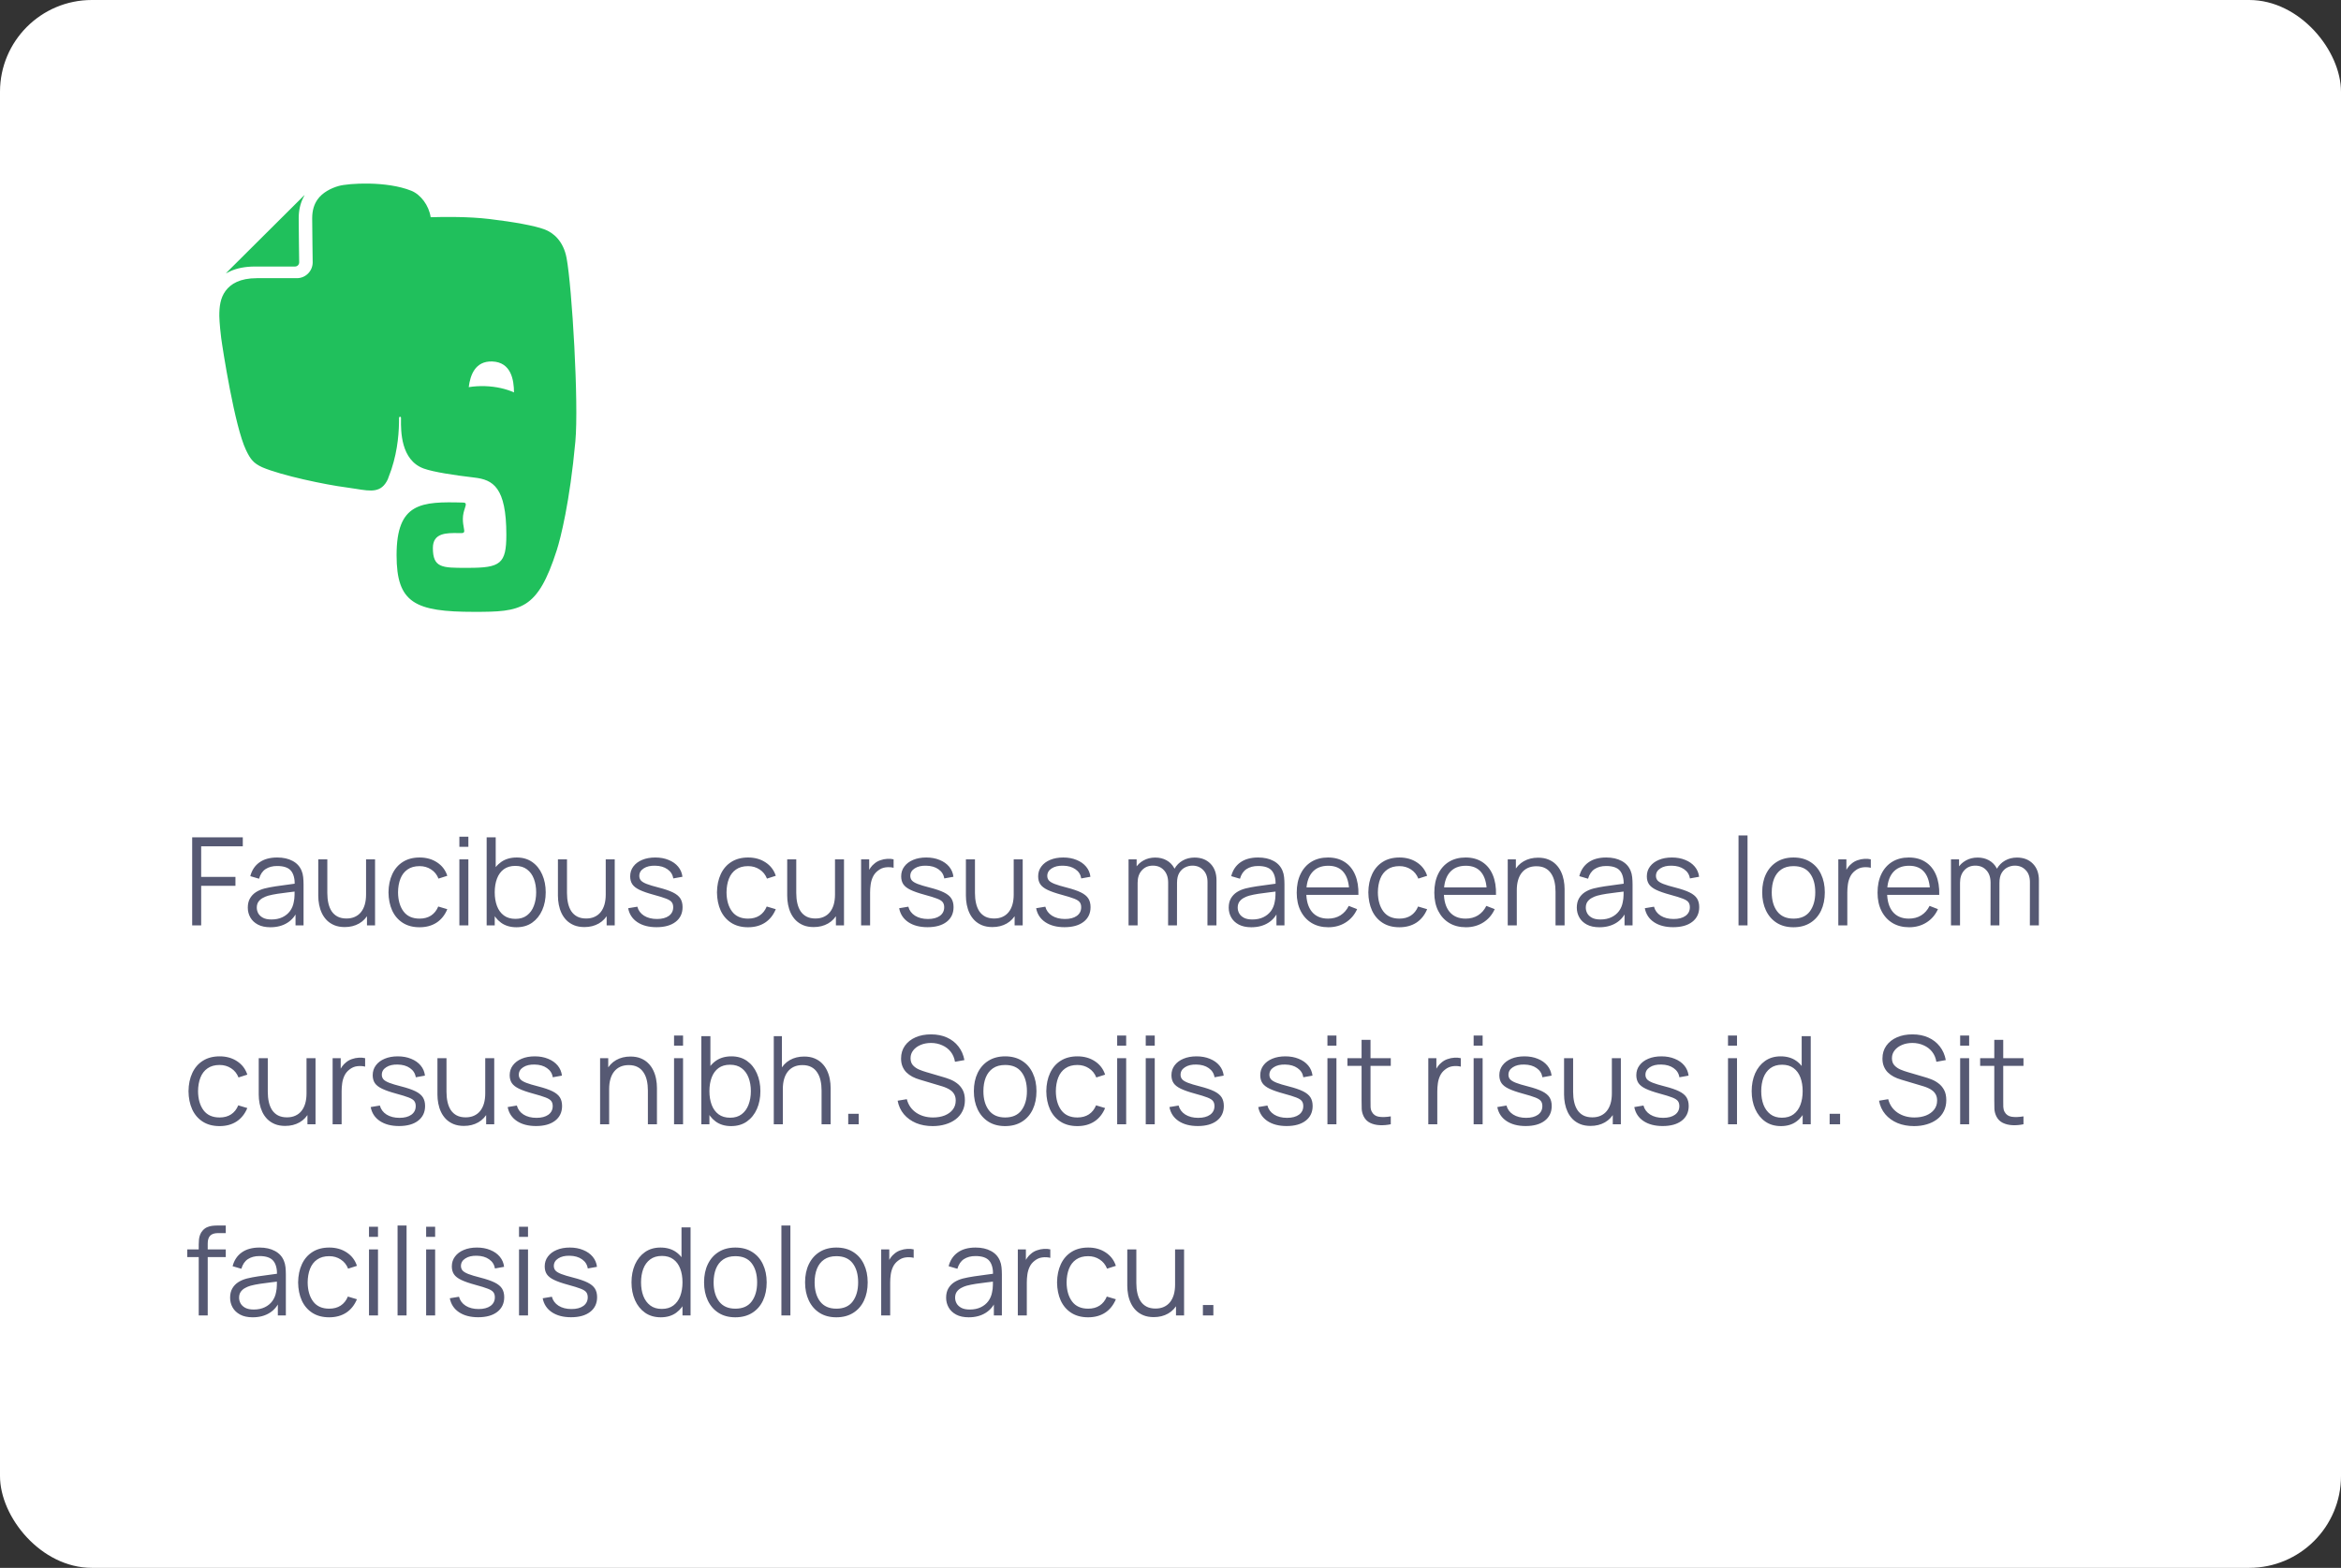 <svg width="306" height="205" viewBox="0 0 306 205" fill="none" xmlns="http://www.w3.org/2000/svg">
<rect x="0" y="0" width="306" height="205" fill="#333333" stroke="none"/>
<rect width="306" height="205" rx="12" fill="white"/>
<path fill-rule="evenodd" clip-rule="evenodd" d="M74.061 33.744C73.645 31.509 72.322 30.408 71.126 29.975C69.835 29.506 67.217 29.021 63.928 28.632C61.282 28.319 58.172 28.344 56.294 28.402C56.068 26.852 54.985 25.436 53.773 24.945C50.544 23.64 45.554 23.956 44.274 24.316C43.256 24.602 42.129 25.187 41.502 26.089C41.081 26.692 40.809 27.463 40.807 28.542C40.807 29.152 40.824 30.59 40.84 31.867C40.852 32.934 40.866 33.907 40.87 34.208L40.87 34.208L40.872 34.303C40.871 35.444 39.95 36.372 38.809 36.373H33.573C32.456 36.373 31.603 36.562 30.951 36.859C30.299 37.157 29.836 37.558 29.485 38.033C28.785 38.975 28.664 40.138 28.667 41.325C28.667 41.325 28.677 42.295 28.91 44.172C29.104 45.625 30.672 55.772 32.163 58.858C32.741 60.058 33.126 60.559 34.261 61.088C36.79 62.175 42.567 63.384 45.275 63.731C45.723 63.788 46.143 63.856 46.537 63.92L46.537 63.92C48.521 64.241 49.842 64.455 50.685 62.68C50.688 62.674 50.888 62.15 51.161 61.381C52.039 58.711 52.161 56.342 52.161 54.627C52.161 54.453 52.416 54.445 52.416 54.627C52.416 54.695 52.415 54.772 52.415 54.857V54.857C52.401 56.305 52.365 60.185 55.409 61.27C56.681 61.723 59.32 62.127 62.002 62.443C64.427 62.723 66.187 63.681 66.187 69.926C66.187 73.726 65.392 74.247 61.236 74.247L60.927 74.248C57.788 74.25 56.583 74.251 56.583 71.648C56.583 69.661 58.373 69.682 59.892 69.7C60.034 69.702 60.173 69.704 60.308 69.704C60.754 69.704 60.715 69.494 60.626 69.005C60.573 68.717 60.502 68.332 60.502 67.835C60.502 67.27 60.651 66.806 60.763 66.458C60.916 65.984 60.999 65.723 60.547 65.712C55.064 65.561 51.838 65.706 51.838 72.59C51.838 78.84 54.22 80.001 62.002 80.001C68.103 80.001 70.254 79.8 72.773 71.952C73.272 70.403 74.478 65.675 75.207 57.736C75.668 52.717 74.772 37.568 74.061 33.744ZM63.425 50.49C62.672 50.464 61.947 50.511 61.271 50.621C61.461 49.078 62.095 47.185 64.342 47.264C66.829 47.35 67.178 49.71 67.187 51.309C66.138 50.839 64.84 50.54 63.425 50.49ZM33.331 34.849H33.327C32.042 34.849 30.968 35.069 30.082 35.47C30.042 35.487 29.759 35.628 29.549 35.732L29.543 35.735C29.549 35.713 29.561 35.692 29.581 35.675L39.753 25.549C39.773 25.529 39.793 25.519 39.813 25.516L39.634 25.853C39.259 26.605 39.044 27.502 39.044 28.531V28.546C39.044 29.751 39.103 33.967 39.107 34.285L39.108 34.304C39.107 34.603 38.866 34.849 38.566 34.849H33.331Z" fill="#20C05C"/>
<path d="M25.12 121V109.48H31.736V110.656H26.296V114.656H30.776V115.824H26.296V121H25.12ZM35.342 121.24C34.691 121.24 34.145 121.123 33.702 120.888C33.265 120.653 32.937 120.341 32.718 119.952C32.499 119.563 32.39 119.139 32.39 118.68C32.39 118.211 32.483 117.811 32.67 117.48C32.862 117.144 33.121 116.869 33.446 116.656C33.777 116.443 34.158 116.28 34.59 116.168C35.027 116.061 35.51 115.968 36.038 115.888C36.571 115.803 37.091 115.731 37.598 115.672C38.11 115.608 38.558 115.547 38.942 115.488L38.526 115.744C38.542 114.891 38.377 114.259 38.03 113.848C37.683 113.437 37.081 113.232 36.222 113.232C35.63 113.232 35.129 113.365 34.718 113.632C34.313 113.899 34.027 114.32 33.862 114.896L32.718 114.56C32.915 113.787 33.313 113.187 33.91 112.76C34.507 112.333 35.283 112.12 36.238 112.12C37.027 112.12 37.697 112.269 38.246 112.568C38.801 112.861 39.193 113.288 39.422 113.848C39.529 114.099 39.598 114.379 39.63 114.688C39.662 114.997 39.678 115.312 39.678 115.632V121H38.63V118.832L38.934 118.96C38.641 119.701 38.185 120.267 37.566 120.656C36.947 121.045 36.206 121.24 35.342 121.24ZM35.478 120.224C36.027 120.224 36.507 120.125 36.918 119.928C37.329 119.731 37.659 119.461 37.91 119.12C38.161 118.773 38.323 118.384 38.398 117.952C38.462 117.675 38.497 117.371 38.502 117.04C38.507 116.704 38.51 116.453 38.51 116.288L38.958 116.52C38.558 116.573 38.123 116.627 37.654 116.68C37.19 116.733 36.731 116.795 36.278 116.864C35.83 116.933 35.425 117.016 35.062 117.112C34.817 117.181 34.579 117.28 34.35 117.408C34.121 117.531 33.931 117.696 33.782 117.904C33.638 118.112 33.566 118.371 33.566 118.68C33.566 118.931 33.627 119.173 33.75 119.408C33.878 119.643 34.081 119.837 34.358 119.992C34.641 120.147 35.014 120.224 35.478 120.224ZM45.065 121.216C44.547 121.216 44.094 121.136 43.705 120.976C43.321 120.816 42.993 120.6 42.721 120.328C42.454 120.056 42.238 119.747 42.073 119.4C41.907 119.048 41.787 118.677 41.713 118.288C41.638 117.893 41.601 117.501 41.601 117.112V112.36H42.785V116.768C42.785 117.243 42.83 117.683 42.921 118.088C43.011 118.493 43.155 118.848 43.353 119.152C43.555 119.451 43.814 119.683 44.129 119.848C44.449 120.013 44.835 120.096 45.289 120.096C45.705 120.096 46.07 120.024 46.385 119.88C46.705 119.736 46.971 119.531 47.185 119.264C47.403 118.992 47.569 118.664 47.681 118.28C47.793 117.891 47.849 117.453 47.849 116.968L48.681 117.152C48.681 118.037 48.526 118.781 48.217 119.384C47.907 119.987 47.481 120.443 46.937 120.752C46.393 121.061 45.769 121.216 45.065 121.216ZM47.969 121V118.872H47.849V112.36H49.025V121H47.969ZM54.845 121.24C53.975 121.24 53.239 121.045 52.637 120.656C52.034 120.267 51.575 119.731 51.261 119.048C50.951 118.36 50.791 117.571 50.781 116.68C50.791 115.773 50.957 114.979 51.277 114.296C51.597 113.608 52.058 113.075 52.661 112.696C53.263 112.312 53.994 112.12 54.853 112.12C55.727 112.12 56.487 112.333 57.133 112.76C57.783 113.187 58.229 113.771 58.469 114.512L57.317 114.88C57.114 114.363 56.791 113.963 56.349 113.68C55.911 113.392 55.41 113.248 54.845 113.248C54.21 113.248 53.685 113.395 53.269 113.688C52.853 113.976 52.543 114.379 52.341 114.896C52.138 115.413 52.034 116.008 52.029 116.68C52.039 117.715 52.279 118.547 52.749 119.176C53.218 119.8 53.917 120.112 54.845 120.112C55.431 120.112 55.93 119.979 56.341 119.712C56.757 119.44 57.071 119.045 57.285 118.528L58.469 118.88C58.149 119.648 57.679 120.235 57.061 120.64C56.442 121.04 55.703 121.24 54.845 121.24ZM60.046 110.72V109.4H61.222V110.72H60.046ZM60.046 121V112.36H61.222V121H60.046ZM67.5 121.24C66.705 121.24 66.033 121.04 65.484 120.64C64.935 120.235 64.519 119.688 64.236 119C63.953 118.307 63.812 117.531 63.812 116.672C63.812 115.797 63.953 115.019 64.236 114.336C64.524 113.648 64.945 113.107 65.5 112.712C66.055 112.317 66.737 112.12 67.548 112.12C68.337 112.12 69.015 112.32 69.58 112.72C70.145 113.12 70.577 113.664 70.876 114.352C71.18 115.04 71.332 115.813 71.332 116.672C71.332 117.536 71.18 118.312 70.876 119C70.572 119.688 70.135 120.235 69.564 120.64C68.993 121.04 68.305 121.24 67.5 121.24ZM63.612 121V109.48H64.796V114.496H64.668V121H63.612ZM67.38 120.144C67.983 120.144 68.484 119.992 68.884 119.688C69.284 119.384 69.583 118.971 69.78 118.448C69.983 117.92 70.084 117.328 70.084 116.672C70.084 116.021 69.985 115.435 69.788 114.912C69.591 114.389 69.289 113.976 68.884 113.672C68.484 113.368 67.975 113.216 67.356 113.216C66.753 113.216 66.252 113.363 65.852 113.656C65.457 113.949 65.161 114.357 64.964 114.88C64.767 115.397 64.668 115.995 64.668 116.672C64.668 117.339 64.767 117.936 64.964 118.464C65.161 118.987 65.46 119.397 65.86 119.696C66.26 119.995 66.767 120.144 67.38 120.144ZM76.393 121.216C75.875 121.216 75.422 121.136 75.033 120.976C74.649 120.816 74.321 120.6 74.049 120.328C73.782 120.056 73.566 119.747 73.401 119.4C73.235 119.048 73.115 118.677 73.041 118.288C72.966 117.893 72.929 117.501 72.929 117.112V112.36H74.113V116.768C74.113 117.243 74.158 117.683 74.249 118.088C74.339 118.493 74.483 118.848 74.681 119.152C74.883 119.451 75.142 119.683 75.457 119.848C75.777 120.013 76.163 120.096 76.617 120.096C77.033 120.096 77.398 120.024 77.713 119.88C78.033 119.736 78.299 119.531 78.513 119.264C78.731 118.992 78.897 118.664 79.009 118.28C79.121 117.891 79.177 117.453 79.177 116.968L80.009 117.152C80.009 118.037 79.854 118.781 79.545 119.384C79.235 119.987 78.809 120.443 78.265 120.752C77.721 121.061 77.097 121.216 76.393 121.216ZM79.297 121V118.872H79.177V112.36H80.353V121H79.297ZM85.813 121.232C84.799 121.232 83.965 121.013 83.309 120.576C82.658 120.139 82.258 119.531 82.109 118.752L83.309 118.552C83.437 119.043 83.727 119.435 84.181 119.728C84.639 120.016 85.205 120.16 85.877 120.16C86.533 120.16 87.05 120.024 87.429 119.752C87.807 119.475 87.997 119.099 87.997 118.624C87.997 118.357 87.935 118.141 87.813 117.976C87.695 117.805 87.453 117.648 87.085 117.504C86.717 117.36 86.167 117.189 85.437 116.992C84.653 116.779 84.039 116.565 83.597 116.352C83.154 116.139 82.839 115.893 82.653 115.616C82.466 115.333 82.373 114.989 82.373 114.584C82.373 114.093 82.511 113.664 82.789 113.296C83.066 112.923 83.45 112.635 83.941 112.432C84.431 112.224 85.002 112.12 85.653 112.12C86.303 112.12 86.885 112.227 87.397 112.44C87.914 112.648 88.33 112.941 88.645 113.32C88.959 113.699 89.146 114.139 89.205 114.64L88.005 114.856C87.925 114.349 87.671 113.949 87.245 113.656C86.823 113.357 86.287 113.203 85.637 113.192C85.023 113.176 84.525 113.293 84.141 113.544C83.757 113.789 83.565 114.117 83.565 114.528C83.565 114.757 83.634 114.955 83.773 115.12C83.911 115.28 84.162 115.432 84.525 115.576C84.893 115.72 85.415 115.877 86.093 116.048C86.887 116.251 87.511 116.464 87.965 116.688C88.418 116.912 88.741 117.176 88.933 117.48C89.125 117.784 89.221 118.16 89.221 118.608C89.221 119.424 88.917 120.067 88.309 120.536C87.706 121 86.874 121.232 85.813 121.232ZM97.782 121.24C96.913 121.24 96.177 121.045 95.574 120.656C94.972 120.267 94.513 119.731 94.198 119.048C93.889 118.36 93.729 117.571 93.718 116.68C93.729 115.773 93.894 114.979 94.214 114.296C94.534 113.608 94.996 113.075 95.598 112.696C96.201 112.312 96.931 112.12 97.79 112.12C98.665 112.12 99.425 112.333 100.07 112.76C100.721 113.187 101.166 113.771 101.406 114.512L100.254 114.88C100.051 114.363 99.729 113.963 99.286 113.68C98.849 113.392 98.347 113.248 97.782 113.248C97.147 113.248 96.622 113.395 96.206 113.688C95.79 113.976 95.481 114.379 95.278 114.896C95.076 115.413 94.972 116.008 94.966 116.68C94.977 117.715 95.217 118.547 95.686 119.176C96.156 119.8 96.854 120.112 97.782 120.112C98.369 120.112 98.868 119.979 99.278 119.712C99.694 119.44 100.009 119.045 100.222 118.528L101.406 118.88C101.086 119.648 100.617 120.235 99.998 120.64C99.379 121.04 98.641 121.24 97.782 121.24ZM106.362 121.216C105.844 121.216 105.391 121.136 105.002 120.976C104.618 120.816 104.29 120.6 104.018 120.328C103.751 120.056 103.535 119.747 103.37 119.4C103.204 119.048 103.084 118.677 103.01 118.288C102.935 117.893 102.898 117.501 102.898 117.112V112.36H104.082V116.768C104.082 117.243 104.127 117.683 104.218 118.088C104.308 118.493 104.452 118.848 104.65 119.152C104.852 119.451 105.111 119.683 105.426 119.848C105.746 120.013 106.132 120.096 106.586 120.096C107.002 120.096 107.367 120.024 107.682 119.88C108.002 119.736 108.268 119.531 108.482 119.264C108.7 118.992 108.866 118.664 108.978 118.28C109.09 117.891 109.146 117.453 109.146 116.968L109.977 117.152C109.977 118.037 109.823 118.781 109.514 119.384C109.204 119.987 108.778 120.443 108.234 120.752C107.69 121.061 107.066 121.216 106.362 121.216ZM109.266 121V118.872H109.146V112.36H110.322V121H109.266ZM112.558 121V112.36H113.614V114.44L113.406 114.168C113.502 113.912 113.627 113.677 113.782 113.464C113.936 113.245 114.104 113.067 114.286 112.928C114.51 112.731 114.771 112.581 115.07 112.48C115.368 112.373 115.67 112.312 115.974 112.296C116.278 112.275 116.555 112.296 116.806 112.36V113.464C116.491 113.384 116.147 113.365 115.774 113.408C115.4 113.451 115.056 113.6 114.742 113.856C114.454 114.08 114.238 114.349 114.094 114.664C113.95 114.973 113.854 115.304 113.806 115.656C113.758 116.003 113.734 116.347 113.734 116.688V121H112.558ZM121.235 121.232C120.221 121.232 119.387 121.013 118.731 120.576C118.08 120.139 117.68 119.531 117.531 118.752L118.731 118.552C118.859 119.043 119.149 119.435 119.603 119.728C120.061 120.016 120.627 120.16 121.299 120.16C121.955 120.16 122.472 120.024 122.851 119.752C123.229 119.475 123.419 119.099 123.419 118.624C123.419 118.357 123.357 118.141 123.235 117.976C123.117 117.805 122.875 117.648 122.507 117.504C122.139 117.36 121.589 117.189 120.859 116.992C120.075 116.779 119.461 116.565 119.019 116.352C118.576 116.139 118.261 115.893 118.075 115.616C117.888 115.333 117.795 114.989 117.795 114.584C117.795 114.093 117.933 113.664 118.211 113.296C118.488 112.923 118.872 112.635 119.363 112.432C119.853 112.224 120.424 112.12 121.075 112.12C121.725 112.12 122.307 112.227 122.819 112.44C123.336 112.648 123.752 112.941 124.067 113.32C124.381 113.699 124.568 114.139 124.627 114.64L123.427 114.856C123.347 114.349 123.093 113.949 122.667 113.656C122.245 113.357 121.709 113.203 121.059 113.192C120.445 113.176 119.947 113.293 119.563 113.544C119.179 113.789 118.987 114.117 118.987 114.528C118.987 114.757 119.056 114.955 119.195 115.12C119.333 115.28 119.584 115.432 119.947 115.576C120.315 115.72 120.837 115.877 121.515 116.048C122.309 116.251 122.933 116.464 123.387 116.688C123.84 116.912 124.163 117.176 124.355 117.48C124.547 117.784 124.643 118.16 124.643 118.608C124.643 119.424 124.339 120.067 123.731 120.536C123.128 121 122.296 121.232 121.235 121.232ZM129.721 121.216C129.204 121.216 128.75 121.136 128.361 120.976C127.977 120.816 127.649 120.6 127.377 120.328C127.11 120.056 126.894 119.747 126.729 119.4C126.564 119.048 126.444 118.677 126.369 118.288C126.294 117.893 126.257 117.501 126.257 117.112V112.36H127.441V116.768C127.441 117.243 127.486 117.683 127.577 118.088C127.668 118.493 127.812 118.848 128.009 119.152C128.212 119.451 128.47 119.683 128.785 119.848C129.105 120.013 129.492 120.096 129.945 120.096C130.361 120.096 130.726 120.024 131.041 119.88C131.361 119.736 131.628 119.531 131.841 119.264C132.06 118.992 132.225 118.664 132.337 118.28C132.449 117.891 132.505 117.453 132.505 116.968L133.337 117.152C133.337 118.037 133.182 118.781 132.873 119.384C132.564 119.987 132.137 120.443 131.593 120.752C131.049 121.061 130.425 121.216 129.721 121.216ZM132.625 121V118.872H132.505V112.36H133.681V121H132.625ZM139.141 121.232C138.128 121.232 137.293 121.013 136.637 120.576C135.986 120.139 135.586 119.531 135.437 118.752L136.637 118.552C136.765 119.043 137.056 119.435 137.509 119.728C137.968 120.016 138.533 120.16 139.205 120.16C139.861 120.16 140.378 120.024 140.757 119.752C141.136 119.475 141.325 119.099 141.325 118.624C141.325 118.357 141.264 118.141 141.141 117.976C141.024 117.805 140.781 117.648 140.413 117.504C140.045 117.36 139.496 117.189 138.765 116.992C137.981 116.779 137.368 116.565 136.925 116.352C136.482 116.139 136.168 115.893 135.981 115.616C135.794 115.333 135.701 114.989 135.701 114.584C135.701 114.093 135.84 113.664 136.117 113.296C136.394 112.923 136.778 112.635 137.269 112.432C137.76 112.224 138.33 112.12 138.981 112.12C139.632 112.12 140.213 112.227 140.725 112.44C141.242 112.648 141.658 112.941 141.973 113.32C142.288 113.699 142.474 114.139 142.533 114.64L141.333 114.856C141.253 114.349 141 113.949 140.573 113.656C140.152 113.357 139.616 113.203 138.965 113.192C138.352 113.176 137.853 113.293 137.469 113.544C137.085 113.789 136.893 114.117 136.893 114.528C136.893 114.757 136.962 114.955 137.101 115.12C137.24 115.28 137.49 115.432 137.853 115.576C138.221 115.72 138.744 115.877 139.421 116.048C140.216 116.251 140.84 116.464 141.293 116.688C141.746 116.912 142.069 117.176 142.261 117.48C142.453 117.784 142.549 118.16 142.549 118.608C142.549 119.424 142.245 120.067 141.637 120.536C141.034 121 140.202 121.232 139.141 121.232ZM157.83 121L157.838 115.328C157.838 114.661 157.652 114.139 157.278 113.76C156.91 113.376 156.441 113.184 155.87 113.184C155.545 113.184 155.228 113.259 154.918 113.408C154.609 113.557 154.353 113.797 154.15 114.128C153.953 114.459 153.854 114.891 153.854 115.424L153.158 115.224C153.142 114.605 153.262 114.064 153.518 113.6C153.78 113.136 154.137 112.776 154.59 112.52C155.049 112.259 155.566 112.128 156.142 112.128C157.012 112.128 157.708 112.397 158.23 112.936C158.753 113.469 159.014 114.192 159.014 115.104L159.006 121H157.83ZM147.518 121V112.36H148.574V114.488H148.702V121H147.518ZM152.686 121L152.694 115.408C152.694 114.72 152.51 114.179 152.142 113.784C151.78 113.384 151.3 113.184 150.702 113.184C150.105 113.184 149.622 113.389 149.254 113.8C148.886 114.205 148.702 114.747 148.702 115.424L147.998 115.04C147.998 114.485 148.129 113.989 148.39 113.552C148.652 113.109 149.009 112.763 149.462 112.512C149.916 112.256 150.43 112.128 151.006 112.128C151.556 112.128 152.044 112.245 152.47 112.48C152.902 112.715 153.241 113.056 153.486 113.504C153.732 113.952 153.854 114.496 153.854 115.136L153.846 121H152.686ZM163.561 121.24C162.91 121.24 162.363 121.123 161.921 120.888C161.483 120.653 161.155 120.341 160.937 119.952C160.718 119.563 160.609 119.139 160.609 118.68C160.609 118.211 160.702 117.811 160.889 117.48C161.081 117.144 161.339 116.869 161.665 116.656C161.995 116.443 162.377 116.28 162.809 116.168C163.246 116.061 163.729 115.968 164.257 115.888C164.79 115.803 165.31 115.731 165.817 115.672C166.329 115.608 166.777 115.547 167.161 115.488L166.745 115.744C166.761 114.891 166.595 114.259 166.249 113.848C165.902 113.437 165.299 113.232 164.441 113.232C163.849 113.232 163.347 113.365 162.937 113.632C162.531 113.899 162.246 114.32 162.081 114.896L160.937 114.56C161.134 113.787 161.531 113.187 162.129 112.76C162.726 112.333 163.502 112.12 164.457 112.12C165.246 112.12 165.915 112.269 166.465 112.568C167.019 112.861 167.411 113.288 167.641 113.848C167.747 114.099 167.817 114.379 167.849 114.688C167.881 114.997 167.897 115.312 167.897 115.632V121H166.849V118.832L167.153 118.96C166.859 119.701 166.403 120.267 165.785 120.656C165.166 121.045 164.425 121.24 163.561 121.24ZM163.697 120.224C164.246 120.224 164.726 120.125 165.137 119.928C165.547 119.731 165.878 119.461 166.129 119.12C166.379 118.773 166.542 118.384 166.617 117.952C166.681 117.675 166.715 117.371 166.721 117.04C166.726 116.704 166.729 116.453 166.729 116.288L167.177 116.52C166.777 116.573 166.342 116.627 165.873 116.68C165.409 116.733 164.95 116.795 164.497 116.864C164.049 116.933 163.643 117.016 163.281 117.112C163.035 117.181 162.798 117.28 162.569 117.408C162.339 117.531 162.15 117.696 162.001 117.904C161.857 118.112 161.785 118.371 161.785 118.68C161.785 118.931 161.846 119.173 161.969 119.408C162.097 119.643 162.299 119.837 162.577 119.992C162.859 120.147 163.233 120.224 163.697 120.224ZM173.635 121.24C172.793 121.24 172.062 121.053 171.443 120.68C170.83 120.307 170.353 119.781 170.011 119.104C169.67 118.427 169.499 117.632 169.499 116.72C169.499 115.776 169.667 114.96 170.003 114.272C170.339 113.584 170.811 113.053 171.419 112.68C172.033 112.307 172.755 112.12 173.587 112.12C174.441 112.12 175.169 112.317 175.771 112.712C176.374 113.101 176.83 113.661 177.139 114.392C177.449 115.123 177.59 115.995 177.563 117.008H176.363V116.592C176.342 115.472 176.099 114.627 175.635 114.056C175.177 113.485 174.505 113.2 173.619 113.2C172.691 113.2 171.979 113.501 171.483 114.104C170.993 114.707 170.747 115.565 170.747 116.68C170.747 117.768 170.993 118.613 171.483 119.216C171.979 119.813 172.681 120.112 173.587 120.112C174.206 120.112 174.745 119.971 175.203 119.688C175.667 119.4 176.033 118.987 176.299 118.448L177.395 118.872C177.054 119.624 176.55 120.208 175.883 120.624C175.222 121.035 174.473 121.24 173.635 121.24ZM170.331 117.008V116.024H176.931V117.008H170.331ZM182.923 121.24C182.053 121.24 181.317 121.045 180.715 120.656C180.112 120.267 179.653 119.731 179.339 119.048C179.029 118.36 178.869 117.571 178.859 116.68C178.869 115.773 179.035 114.979 179.355 114.296C179.675 113.608 180.136 113.075 180.739 112.696C181.341 112.312 182.072 112.12 182.931 112.12C183.805 112.12 184.565 112.333 185.211 112.76C185.861 113.187 186.307 113.771 186.547 114.512L185.395 114.88C185.192 114.363 184.869 113.963 184.427 113.68C183.989 113.392 183.488 113.248 182.923 113.248C182.288 113.248 181.763 113.395 181.347 113.688C180.931 113.976 180.621 114.379 180.419 114.896C180.216 115.413 180.112 116.008 180.107 116.68C180.117 117.715 180.357 118.547 180.827 119.176C181.296 119.8 181.995 120.112 182.923 120.112C183.509 120.112 184.008 119.979 184.419 119.712C184.835 119.44 185.149 119.045 185.363 118.528L186.547 118.88C186.227 119.648 185.757 120.235 185.139 120.64C184.52 121.04 183.781 121.24 182.923 121.24ZM191.62 121.24C190.777 121.24 190.046 121.053 189.428 120.68C188.814 120.307 188.337 119.781 187.996 119.104C187.654 118.427 187.484 117.632 187.484 116.72C187.484 115.776 187.652 114.96 187.988 114.272C188.324 113.584 188.796 113.053 189.404 112.68C190.017 112.307 190.74 112.12 191.572 112.12C192.425 112.12 193.153 112.317 193.756 112.712C194.358 113.101 194.814 113.661 195.124 114.392C195.433 115.123 195.574 115.995 195.548 117.008H194.348V116.592C194.326 115.472 194.084 114.627 193.62 114.056C193.161 113.485 192.489 113.2 191.604 113.2C190.676 113.2 189.964 113.501 189.468 114.104C188.977 114.707 188.732 115.565 188.732 116.68C188.732 117.768 188.977 118.613 189.468 119.216C189.964 119.813 190.665 120.112 191.572 120.112C192.19 120.112 192.729 119.971 193.188 119.688C193.652 119.4 194.017 118.987 194.284 118.448L195.38 118.872C195.038 119.624 194.534 120.208 193.868 120.624C193.206 121.035 192.457 121.24 191.62 121.24ZM188.316 117.008V116.024H194.916V117.008H188.316ZM203.329 121V116.592C203.329 116.112 203.283 115.672 203.193 115.272C203.102 114.867 202.955 114.515 202.753 114.216C202.555 113.912 202.297 113.677 201.977 113.512C201.662 113.347 201.278 113.264 200.825 113.264C200.409 113.264 200.041 113.336 199.721 113.48C199.406 113.624 199.139 113.832 198.921 114.104C198.707 114.371 198.545 114.696 198.433 115.08C198.321 115.464 198.265 115.901 198.265 116.392L197.433 116.208C197.433 115.323 197.587 114.579 197.897 113.976C198.206 113.373 198.633 112.917 199.177 112.608C199.721 112.299 200.345 112.144 201.049 112.144C201.566 112.144 202.017 112.224 202.401 112.384C202.79 112.544 203.118 112.76 203.385 113.032C203.657 113.304 203.875 113.616 204.041 113.968C204.206 114.315 204.326 114.685 204.401 115.08C204.475 115.469 204.513 115.859 204.513 116.248V121H203.329ZM197.081 121V112.36H198.145V114.488H198.265V121H197.081ZM209.061 121.24C208.41 121.24 207.863 121.123 207.421 120.888C206.983 120.653 206.655 120.341 206.437 119.952C206.218 119.563 206.109 119.139 206.109 118.68C206.109 118.211 206.202 117.811 206.389 117.48C206.581 117.144 206.839 116.869 207.165 116.656C207.495 116.443 207.877 116.28 208.309 116.168C208.746 116.061 209.229 115.968 209.757 115.888C210.29 115.803 210.81 115.731 211.317 115.672C211.829 115.608 212.277 115.547 212.661 115.488L212.245 115.744C212.261 114.891 212.095 114.259 211.749 113.848C211.402 113.437 210.799 113.232 209.941 113.232C209.349 113.232 208.847 113.365 208.437 113.632C208.031 113.899 207.746 114.32 207.581 114.896L206.437 114.56C206.634 113.787 207.031 113.187 207.629 112.76C208.226 112.333 209.002 112.12 209.957 112.12C210.746 112.12 211.415 112.269 211.965 112.568C212.519 112.861 212.911 113.288 213.141 113.848C213.247 114.099 213.317 114.379 213.349 114.688C213.381 114.997 213.397 115.312 213.397 115.632V121H212.349V118.832L212.653 118.96C212.359 119.701 211.903 120.267 211.285 120.656C210.666 121.045 209.925 121.24 209.061 121.24ZM209.197 120.224C209.746 120.224 210.226 120.125 210.637 119.928C211.047 119.731 211.378 119.461 211.629 119.12C211.879 118.773 212.042 118.384 212.117 117.952C212.181 117.675 212.215 117.371 212.221 117.04C212.226 116.704 212.229 116.453 212.229 116.288L212.677 116.52C212.277 116.573 211.842 116.627 211.373 116.68C210.909 116.733 210.45 116.795 209.997 116.864C209.549 116.933 209.143 117.016 208.781 117.112C208.535 117.181 208.298 117.28 208.069 117.408C207.839 117.531 207.65 117.696 207.501 117.904C207.357 118.112 207.285 118.371 207.285 118.68C207.285 118.931 207.346 119.173 207.469 119.408C207.597 119.643 207.799 119.837 208.077 119.992C208.359 120.147 208.733 120.224 209.197 120.224ZM218.703 121.232C217.69 121.232 216.855 121.013 216.199 120.576C215.549 120.139 215.149 119.531 214.999 118.752L216.199 118.552C216.327 119.043 216.618 119.435 217.071 119.728C217.53 120.016 218.095 120.16 218.767 120.16C219.423 120.16 219.941 120.024 220.319 119.752C220.698 119.475 220.887 119.099 220.887 118.624C220.887 118.357 220.826 118.141 220.703 117.976C220.586 117.805 220.343 117.648 219.975 117.504C219.607 117.36 219.058 117.189 218.327 116.992C217.543 116.779 216.93 116.565 216.487 116.352C216.045 116.139 215.73 115.893 215.543 115.616C215.357 115.333 215.263 114.989 215.263 114.584C215.263 114.093 215.402 113.664 215.679 113.296C215.957 112.923 216.341 112.635 216.831 112.432C217.322 112.224 217.893 112.12 218.543 112.12C219.194 112.12 219.775 112.227 220.287 112.44C220.805 112.648 221.221 112.941 221.535 113.32C221.85 113.699 222.037 114.139 222.095 114.64L220.895 114.856C220.815 114.349 220.562 113.949 220.135 113.656C219.714 113.357 219.178 113.203 218.527 113.192C217.914 113.176 217.415 113.293 217.031 113.544C216.647 113.789 216.455 114.117 216.455 114.528C216.455 114.757 216.525 114.955 216.663 115.12C216.802 115.28 217.053 115.432 217.415 115.576C217.783 115.72 218.306 115.877 218.983 116.048C219.778 116.251 220.402 116.464 220.855 116.688C221.309 116.912 221.631 117.176 221.823 117.48C222.015 117.784 222.111 118.16 222.111 118.608C222.111 119.424 221.807 120.067 221.199 120.536C220.597 121 219.765 121.232 218.703 121.232ZM227.249 121V109.24H228.425V121H227.249ZM234.431 121.24C233.572 121.24 232.839 121.045 232.231 120.656C231.623 120.267 231.156 119.728 230.831 119.04C230.506 118.352 230.343 117.563 230.343 116.672C230.343 115.765 230.508 114.971 230.839 114.288C231.17 113.605 231.639 113.075 232.247 112.696C232.86 112.312 233.588 112.12 234.431 112.12C235.295 112.12 236.031 112.315 236.639 112.704C237.252 113.088 237.719 113.624 238.039 114.312C238.364 114.995 238.527 115.781 238.527 116.672C238.527 117.579 238.364 118.376 238.039 119.064C237.714 119.747 237.244 120.28 236.631 120.664C236.018 121.048 235.284 121.24 234.431 121.24ZM234.431 120.112C235.391 120.112 236.106 119.795 236.575 119.16C237.044 118.52 237.279 117.691 237.279 116.672C237.279 115.627 237.042 114.795 236.567 114.176C236.098 113.557 235.386 113.248 234.431 113.248C233.786 113.248 233.252 113.395 232.831 113.688C232.415 113.976 232.103 114.379 231.895 114.896C231.692 115.408 231.591 116 231.591 116.672C231.591 117.712 231.831 118.547 232.311 119.176C232.791 119.8 233.498 120.112 234.431 120.112ZM240.292 121V112.36H241.348V114.44L241.14 114.168C241.236 113.912 241.361 113.677 241.516 113.464C241.671 113.245 241.839 113.067 242.02 112.928C242.244 112.731 242.505 112.581 242.804 112.48C243.103 112.373 243.404 112.312 243.708 112.296C244.012 112.275 244.289 112.296 244.54 112.36V113.464C244.225 113.384 243.881 113.365 243.508 113.408C243.135 113.451 242.791 113.6 242.476 113.856C242.188 114.08 241.972 114.349 241.828 114.664C241.684 114.973 241.588 115.304 241.54 115.656C241.492 116.003 241.468 116.347 241.468 116.688V121H240.292ZM249.557 121.24C248.715 121.24 247.984 121.053 247.365 120.68C246.752 120.307 246.275 119.781 245.933 119.104C245.592 118.427 245.421 117.632 245.421 116.72C245.421 115.776 245.589 114.96 245.925 114.272C246.261 113.584 246.733 113.053 247.341 112.68C247.955 112.307 248.677 112.12 249.509 112.12C250.363 112.12 251.091 112.317 251.693 112.712C252.296 113.101 252.752 113.661 253.061 114.392C253.371 115.123 253.512 115.995 253.485 117.008H252.285V116.592C252.264 115.472 252.021 114.627 251.557 114.056C251.099 113.485 250.427 113.2 249.541 113.2C248.613 113.2 247.901 113.501 247.405 114.104C246.915 114.707 246.669 115.565 246.669 116.68C246.669 117.768 246.915 118.613 247.405 119.216C247.901 119.813 248.603 120.112 249.509 120.112C250.128 120.112 250.667 119.971 251.125 119.688C251.589 119.4 251.955 118.987 252.221 118.448L253.317 118.872C252.976 119.624 252.472 120.208 251.805 120.624C251.144 121.035 250.395 121.24 249.557 121.24ZM246.253 117.008V116.024H252.853V117.008H246.253ZM265.33 121L265.338 115.328C265.338 114.661 265.152 114.139 264.778 113.76C264.41 113.376 263.941 113.184 263.37 113.184C263.045 113.184 262.728 113.259 262.418 113.408C262.109 113.557 261.853 113.797 261.65 114.128C261.453 114.459 261.354 114.891 261.354 115.424L260.658 115.224C260.642 114.605 260.762 114.064 261.018 113.6C261.28 113.136 261.637 112.776 262.09 112.52C262.549 112.259 263.066 112.128 263.642 112.128C264.512 112.128 265.208 112.397 265.73 112.936C266.253 113.469 266.514 114.192 266.514 115.104L266.506 121H265.33ZM255.018 121V112.36H256.074V114.488H256.202V121H255.018ZM260.186 121L260.194 115.408C260.194 114.72 260.01 114.179 259.642 113.784C259.28 113.384 258.8 113.184 258.202 113.184C257.605 113.184 257.122 113.389 256.754 113.8C256.386 114.205 256.202 114.747 256.202 115.424L255.498 115.04C255.498 114.485 255.629 113.989 255.89 113.552C256.152 113.109 256.509 112.763 256.962 112.512C257.416 112.256 257.93 112.128 258.506 112.128C259.056 112.128 259.544 112.245 259.97 112.48C260.402 112.715 260.741 113.056 260.986 113.504C261.232 113.952 261.354 114.496 261.354 115.136L261.346 121H260.186ZM28.704 147.24C27.835 147.24 27.099 147.045 26.496 146.656C25.893 146.267 25.435 145.731 25.12 145.048C24.811 144.36 24.651 143.571 24.64 142.68C24.651 141.773 24.816 140.979 25.136 140.296C25.456 139.608 25.917 139.075 26.52 138.696C27.123 138.312 27.853 138.12 28.712 138.12C29.587 138.12 30.347 138.333 30.992 138.76C31.643 139.187 32.088 139.771 32.328 140.512L31.176 140.88C30.973 140.363 30.651 139.963 30.208 139.68C29.771 139.392 29.269 139.248 28.704 139.248C28.069 139.248 27.544 139.395 27.128 139.688C26.712 139.976 26.403 140.379 26.2 140.896C25.997 141.413 25.893 142.008 25.888 142.68C25.899 143.715 26.139 144.547 26.608 145.176C27.077 145.8 27.776 146.112 28.704 146.112C29.291 146.112 29.789 145.979 30.2 145.712C30.616 145.44 30.931 145.045 31.144 144.528L32.328 144.88C32.008 145.648 31.539 146.235 30.92 146.64C30.301 147.04 29.563 147.24 28.704 147.24ZM37.283 147.216C36.766 147.216 36.313 147.136 35.923 146.976C35.539 146.816 35.211 146.6 34.939 146.328C34.673 146.056 34.457 145.747 34.291 145.4C34.126 145.048 34.006 144.677 33.931 144.288C33.857 143.893 33.819 143.501 33.819 143.112V138.36H35.003V142.768C35.003 143.243 35.049 143.683 35.139 144.088C35.23 144.493 35.374 144.848 35.571 145.152C35.774 145.451 36.033 145.683 36.347 145.848C36.667 146.013 37.054 146.096 37.507 146.096C37.923 146.096 38.289 146.024 38.603 145.88C38.923 145.736 39.19 145.531 39.403 145.264C39.622 144.992 39.787 144.664 39.899 144.28C40.011 143.891 40.067 143.453 40.067 142.968L40.899 143.152C40.899 144.037 40.745 144.781 40.435 145.384C40.126 145.987 39.699 146.443 39.155 146.752C38.611 147.061 37.987 147.216 37.283 147.216ZM40.187 147V144.872H40.067V138.36H41.243V147H40.187ZM43.479 147V138.36H44.535V140.44L44.327 140.168C44.423 139.912 44.549 139.677 44.703 139.464C44.858 139.245 45.026 139.067 45.207 138.928C45.431 138.731 45.693 138.581 45.991 138.48C46.29 138.373 46.591 138.312 46.895 138.296C47.199 138.275 47.477 138.296 47.727 138.36V139.464C47.413 139.384 47.069 139.365 46.695 139.408C46.322 139.451 45.978 139.6 45.663 139.856C45.375 140.08 45.159 140.349 45.015 140.664C44.871 140.973 44.775 141.304 44.727 141.656C44.679 142.003 44.655 142.347 44.655 142.688V147H43.479ZM52.157 147.232C51.143 147.232 50.309 147.013 49.653 146.576C49.002 146.139 48.602 145.531 48.453 144.752L49.653 144.552C49.781 145.043 50.071 145.435 50.525 145.728C50.983 146.016 51.548 146.16 52.221 146.16C52.877 146.16 53.394 146.024 53.773 145.752C54.151 145.475 54.34 145.099 54.34 144.624C54.34 144.357 54.279 144.141 54.157 143.976C54.039 143.805 53.797 143.648 53.428 143.504C53.06 143.36 52.511 143.189 51.781 142.992C50.996 142.779 50.383 142.565 49.941 142.352C49.498 142.139 49.183 141.893 48.996 141.616C48.81 141.333 48.717 140.989 48.717 140.584C48.717 140.093 48.855 139.664 49.133 139.296C49.41 138.923 49.794 138.635 50.285 138.432C50.775 138.224 51.346 138.12 51.996 138.12C52.647 138.12 53.228 138.227 53.74 138.44C54.258 138.648 54.674 138.941 54.989 139.32C55.303 139.699 55.49 140.139 55.548 140.64L54.349 140.856C54.269 140.349 54.015 139.949 53.589 139.656C53.167 139.357 52.631 139.203 51.98 139.192C51.367 139.176 50.868 139.293 50.484 139.544C50.1 139.789 49.908 140.117 49.908 140.528C49.908 140.757 49.978 140.955 50.117 141.12C50.255 141.28 50.506 141.432 50.868 141.576C51.236 141.72 51.759 141.877 52.437 142.048C53.231 142.251 53.855 142.464 54.309 142.688C54.762 142.912 55.084 143.176 55.276 143.48C55.468 143.784 55.565 144.16 55.565 144.608C55.565 145.424 55.261 146.067 54.653 146.536C54.05 147 53.218 147.232 52.157 147.232ZM60.643 147.216C60.125 147.216 59.672 147.136 59.283 146.976C58.899 146.816 58.571 146.6 58.299 146.328C58.032 146.056 57.816 145.747 57.651 145.4C57.485 145.048 57.365 144.677 57.291 144.288C57.216 143.893 57.179 143.501 57.179 143.112V138.36H58.363V142.768C58.363 143.243 58.408 143.683 58.499 144.088C58.589 144.493 58.733 144.848 58.931 145.152C59.133 145.451 59.392 145.683 59.707 145.848C60.027 146.013 60.413 146.096 60.867 146.096C61.283 146.096 61.648 146.024 61.963 145.88C62.283 145.736 62.549 145.531 62.763 145.264C62.981 144.992 63.147 144.664 63.259 144.28C63.371 143.891 63.427 143.453 63.427 142.968L64.259 143.152C64.259 144.037 64.104 144.781 63.795 145.384C63.485 145.987 63.059 146.443 62.515 146.752C61.971 147.061 61.347 147.216 60.643 147.216ZM63.547 147V144.872H63.427V138.36H64.603V147H63.547ZM70.063 147.232C69.049 147.232 68.215 147.013 67.559 146.576C66.908 146.139 66.508 145.531 66.359 144.752L67.559 144.552C67.687 145.043 67.977 145.435 68.431 145.728C68.889 146.016 69.455 146.16 70.127 146.16C70.783 146.16 71.3 146.024 71.679 145.752C72.057 145.475 72.247 145.099 72.247 144.624C72.247 144.357 72.185 144.141 72.063 143.976C71.945 143.805 71.703 143.648 71.335 143.504C70.967 143.36 70.417 143.189 69.687 142.992C68.903 142.779 68.289 142.565 67.847 142.352C67.404 142.139 67.089 141.893 66.903 141.616C66.716 141.333 66.623 140.989 66.623 140.584C66.623 140.093 66.761 139.664 67.039 139.296C67.316 138.923 67.7 138.635 68.191 138.432C68.681 138.224 69.252 138.12 69.903 138.12C70.553 138.12 71.135 138.227 71.647 138.44C72.164 138.648 72.58 138.941 72.895 139.32C73.209 139.699 73.396 140.139 73.455 140.64L72.255 140.856C72.175 140.349 71.921 139.949 71.495 139.656C71.073 139.357 70.537 139.203 69.887 139.192C69.273 139.176 68.775 139.293 68.391 139.544C68.007 139.789 67.815 140.117 67.815 140.528C67.815 140.757 67.884 140.955 68.023 141.12C68.161 141.28 68.412 141.432 68.775 141.576C69.143 141.72 69.665 141.877 70.343 142.048C71.137 142.251 71.761 142.464 72.215 142.688C72.668 142.912 72.991 143.176 73.183 143.48C73.375 143.784 73.471 144.16 73.471 144.608C73.471 145.424 73.167 146.067 72.559 146.536C71.956 147 71.124 147.232 70.063 147.232ZM84.688 147V142.592C84.688 142.112 84.643 141.672 84.552 141.272C84.462 140.867 84.315 140.515 84.112 140.216C83.915 139.912 83.656 139.677 83.336 139.512C83.022 139.347 82.638 139.264 82.184 139.264C81.768 139.264 81.4 139.336 81.08 139.48C80.766 139.624 80.499 139.832 80.28 140.104C80.067 140.371 79.904 140.696 79.792 141.08C79.68 141.464 79.624 141.901 79.624 142.392L78.792 142.208C78.792 141.323 78.947 140.579 79.256 139.976C79.566 139.373 79.992 138.917 80.536 138.608C81.08 138.299 81.704 138.144 82.408 138.144C82.925 138.144 83.376 138.224 83.76 138.384C84.15 138.544 84.478 138.76 84.744 139.032C85.016 139.304 85.235 139.616 85.4 139.968C85.566 140.315 85.686 140.685 85.76 141.08C85.835 141.469 85.872 141.859 85.872 142.248V147H84.688ZM78.44 147V138.36H79.504V140.488H79.624V147H78.44ZM88.108 136.72V135.4H89.284V136.72H88.108ZM88.108 147V138.36H89.284V147H88.108ZM95.562 147.24C94.768 147.24 94.096 147.04 93.546 146.64C92.997 146.235 92.581 145.688 92.299 145C92.016 144.307 91.874 143.531 91.874 142.672C91.874 141.797 92.016 141.019 92.299 140.336C92.587 139.648 93.008 139.107 93.562 138.712C94.117 138.317 94.8 138.12 95.611 138.12C96.4 138.12 97.077 138.32 97.642 138.72C98.208 139.12 98.64 139.664 98.939 140.352C99.243 141.04 99.394 141.813 99.394 142.672C99.394 143.536 99.243 144.312 98.939 145C98.635 145.688 98.197 146.235 97.626 146.64C97.056 147.04 96.368 147.24 95.562 147.24ZM91.674 147V135.48H92.859V140.496H92.731V147H91.674ZM95.442 146.144C96.045 146.144 96.546 145.992 96.947 145.688C97.347 145.384 97.645 144.971 97.843 144.448C98.045 143.92 98.147 143.328 98.147 142.672C98.147 142.021 98.048 141.435 97.85 140.912C97.653 140.389 97.352 139.976 96.947 139.672C96.546 139.368 96.037 139.216 95.418 139.216C94.816 139.216 94.314 139.363 93.915 139.656C93.52 139.949 93.224 140.357 93.026 140.88C92.829 141.397 92.731 141.995 92.731 142.672C92.731 143.339 92.829 143.936 93.026 144.464C93.224 144.987 93.522 145.397 93.922 145.696C94.323 145.995 94.829 146.144 95.442 146.144ZM107.391 147V142.592C107.391 142.112 107.346 141.672 107.255 141.272C107.165 140.867 107.018 140.515 106.815 140.216C106.618 139.912 106.359 139.677 106.039 139.512C105.725 139.347 105.341 139.264 104.887 139.264C104.471 139.264 104.103 139.336 103.783 139.48C103.469 139.624 103.202 139.832 102.983 140.104C102.77 140.371 102.607 140.696 102.495 141.08C102.383 141.464 102.327 141.901 102.327 142.392L101.495 142.208C101.495 141.323 101.65 140.579 101.959 139.976C102.269 139.373 102.695 138.917 103.239 138.608C103.783 138.299 104.407 138.144 105.111 138.144C105.629 138.144 106.079 138.224 106.463 138.384C106.853 138.544 107.181 138.76 107.447 139.032C107.719 139.304 107.938 139.616 108.103 139.968C108.269 140.315 108.389 140.685 108.463 141.08C108.538 141.469 108.575 141.859 108.575 142.248V147H107.391ZM101.143 147V135.48H102.207V141.984H102.327V147H101.143ZM110.875 147V145.632H112.243V147H110.875ZM121.917 147.24C121.112 147.24 120.386 147.107 119.741 146.84C119.101 146.568 118.57 146.184 118.149 145.688C117.733 145.192 117.461 144.603 117.333 143.92L118.533 143.72C118.725 144.467 119.13 145.053 119.749 145.48C120.368 145.901 121.106 146.112 121.965 146.112C122.53 146.112 123.037 146.024 123.485 145.848C123.933 145.667 124.285 145.411 124.541 145.08C124.797 144.749 124.925 144.357 124.925 143.904C124.925 143.605 124.872 143.352 124.765 143.144C124.658 142.931 124.517 142.755 124.341 142.616C124.165 142.477 123.973 142.363 123.765 142.272C123.557 142.176 123.354 142.099 123.157 142.04L120.237 141.168C119.885 141.067 119.56 140.939 119.261 140.784C118.962 140.624 118.701 140.435 118.477 140.216C118.258 139.992 118.088 139.731 117.965 139.432C117.842 139.133 117.781 138.792 117.781 138.408C117.781 137.757 117.952 137.195 118.293 136.72C118.634 136.245 119.101 135.88 119.693 135.624C120.285 135.368 120.96 135.243 121.717 135.248C122.485 135.248 123.17 135.384 123.773 135.656C124.381 135.928 124.882 136.317 125.277 136.824C125.672 137.325 125.933 137.92 126.061 138.608L124.829 138.832C124.749 138.331 124.565 137.896 124.277 137.528C123.989 137.16 123.621 136.877 123.173 136.68C122.73 136.477 122.242 136.373 121.709 136.368C121.192 136.368 120.73 136.456 120.325 136.632C119.925 136.803 119.608 137.037 119.373 137.336C119.138 137.635 119.021 137.976 119.021 138.36C119.021 138.749 119.128 139.061 119.341 139.296C119.56 139.531 119.826 139.715 120.141 139.848C120.461 139.981 120.77 140.091 121.069 140.176L123.325 140.84C123.56 140.904 123.834 140.997 124.149 141.12C124.469 141.237 124.778 141.408 125.077 141.632C125.381 141.851 125.632 142.139 125.829 142.496C126.026 142.853 126.125 143.307 126.125 143.856C126.125 144.389 126.018 144.867 125.805 145.288C125.597 145.709 125.301 146.064 124.917 146.352C124.538 146.64 124.093 146.859 123.581 147.008C123.074 147.163 122.52 147.24 121.917 147.24ZM131.384 147.24C130.526 147.24 129.792 147.045 129.184 146.656C128.576 146.267 128.11 145.728 127.784 145.04C127.459 144.352 127.296 143.563 127.296 142.672C127.296 141.765 127.462 140.971 127.792 140.288C128.123 139.605 128.592 139.075 129.2 138.696C129.814 138.312 130.542 138.12 131.384 138.12C132.248 138.12 132.984 138.315 133.592 138.704C134.206 139.088 134.672 139.624 134.992 140.312C135.318 140.995 135.48 141.781 135.48 142.672C135.48 143.579 135.318 144.376 134.992 145.064C134.667 145.747 134.198 146.28 133.584 146.664C132.971 147.048 132.238 147.24 131.384 147.24ZM131.384 146.112C132.344 146.112 133.059 145.795 133.528 145.16C133.998 144.52 134.232 143.691 134.232 142.672C134.232 141.627 133.995 140.795 133.52 140.176C133.051 139.557 132.339 139.248 131.384 139.248C130.739 139.248 130.206 139.395 129.784 139.688C129.368 139.976 129.056 140.379 128.848 140.896C128.646 141.408 128.544 142 128.544 142.672C128.544 143.712 128.784 144.547 129.264 145.176C129.744 145.8 130.451 146.112 131.384 146.112ZM140.829 147.24C139.96 147.24 139.224 147.045 138.621 146.656C138.018 146.267 137.56 145.731 137.245 145.048C136.936 144.36 136.776 143.571 136.765 142.68C136.776 141.773 136.941 140.979 137.261 140.296C137.581 139.608 138.042 139.075 138.645 138.696C139.248 138.312 139.978 138.12 140.837 138.12C141.712 138.12 142.472 138.333 143.117 138.76C143.768 139.187 144.213 139.771 144.453 140.512L143.301 140.88C143.098 140.363 142.776 139.963 142.333 139.68C141.896 139.392 141.394 139.248 140.829 139.248C140.194 139.248 139.669 139.395 139.253 139.688C138.837 139.976 138.528 140.379 138.325 140.896C138.122 141.413 138.018 142.008 138.013 142.68C138.024 143.715 138.264 144.547 138.733 145.176C139.202 145.8 139.901 146.112 140.829 146.112C141.416 146.112 141.914 145.979 142.325 145.712C142.741 145.44 143.056 145.045 143.269 144.528L144.453 144.88C144.133 145.648 143.664 146.235 143.045 146.64C142.426 147.04 141.688 147.24 140.829 147.24ZM146.03 136.72V135.4H147.206V136.72H146.03ZM146.03 147V138.36H147.206V147H146.03ZM149.764 136.72V135.4H150.94V136.72H149.764ZM149.764 147V138.36H150.94V147H149.764ZM156.563 147.232C155.549 147.232 154.715 147.013 154.059 146.576C153.408 146.139 153.008 145.531 152.859 144.752L154.059 144.552C154.187 145.043 154.477 145.435 154.931 145.728C155.389 146.016 155.955 146.16 156.627 146.16C157.283 146.16 157.8 146.024 158.179 145.752C158.557 145.475 158.747 145.099 158.747 144.624C158.747 144.357 158.685 144.141 158.563 143.976C158.445 143.805 158.203 143.648 157.835 143.504C157.467 143.36 156.917 143.189 156.187 142.992C155.403 142.779 154.789 142.565 154.347 142.352C153.904 142.139 153.589 141.893 153.403 141.616C153.216 141.333 153.123 140.989 153.123 140.584C153.123 140.093 153.261 139.664 153.539 139.296C153.816 138.923 154.2 138.635 154.691 138.432C155.181 138.224 155.752 138.12 156.403 138.12C157.053 138.12 157.635 138.227 158.147 138.44C158.664 138.648 159.08 138.941 159.395 139.32C159.709 139.699 159.896 140.139 159.955 140.64L158.755 140.856C158.675 140.349 158.421 139.949 157.995 139.656C157.573 139.357 157.037 139.203 156.387 139.192C155.773 139.176 155.275 139.293 154.891 139.544C154.507 139.789 154.315 140.117 154.315 140.528C154.315 140.757 154.384 140.955 154.523 141.12C154.661 141.28 154.912 141.432 155.275 141.576C155.643 141.72 156.165 141.877 156.843 142.048C157.637 142.251 158.261 142.464 158.715 142.688C159.168 142.912 159.491 143.176 159.683 143.48C159.875 143.784 159.971 144.16 159.971 144.608C159.971 145.424 159.667 146.067 159.059 146.536C158.456 147 157.624 147.232 156.563 147.232ZM168.172 147.232C167.159 147.232 166.324 147.013 165.668 146.576C165.017 146.139 164.617 145.531 164.468 144.752L165.668 144.552C165.796 145.043 166.087 145.435 166.54 145.728C166.999 146.016 167.564 146.16 168.236 146.16C168.892 146.16 169.409 146.024 169.788 145.752C170.167 145.475 170.356 145.099 170.356 144.624C170.356 144.357 170.295 144.141 170.172 143.976C170.055 143.805 169.812 143.648 169.444 143.504C169.076 143.36 168.527 143.189 167.796 142.992C167.012 142.779 166.399 142.565 165.956 142.352C165.513 142.139 165.199 141.893 165.012 141.616C164.825 141.333 164.732 140.989 164.732 140.584C164.732 140.093 164.871 139.664 165.148 139.296C165.425 138.923 165.809 138.635 166.3 138.432C166.791 138.224 167.361 138.12 168.012 138.12C168.663 138.12 169.244 138.227 169.756 138.44C170.273 138.648 170.689 138.941 171.004 139.32C171.319 139.699 171.505 140.139 171.564 140.64L170.364 140.856C170.284 140.349 170.031 139.949 169.604 139.656C169.183 139.357 168.647 139.203 167.996 139.192C167.383 139.176 166.884 139.293 166.5 139.544C166.116 139.789 165.924 140.117 165.924 140.528C165.924 140.757 165.993 140.955 166.132 141.12C166.271 141.28 166.521 141.432 166.884 141.576C167.252 141.72 167.775 141.877 168.452 142.048C169.247 142.251 169.871 142.464 170.324 142.688C170.777 142.912 171.1 143.176 171.292 143.48C171.484 143.784 171.58 144.16 171.58 144.608C171.58 145.424 171.276 146.067 170.668 146.536C170.065 147 169.233 147.232 168.172 147.232ZM173.514 136.72V135.4H174.69V136.72H173.514ZM173.514 147V138.36H174.69V147H173.514ZM181.793 147C181.307 147.101 180.827 147.141 180.353 147.12C179.883 147.099 179.462 146.997 179.089 146.816C178.721 146.635 178.441 146.352 178.249 145.968C178.094 145.648 178.009 145.325 177.993 145C177.982 144.669 177.977 144.293 177.977 143.872V135.96H179.145V143.824C179.145 144.187 179.147 144.491 179.153 144.736C179.163 144.976 179.219 145.189 179.321 145.376C179.513 145.733 179.817 145.947 180.233 146.016C180.654 146.085 181.174 146.069 181.793 145.968V147ZM176.129 139.368V138.36H181.793V139.368H176.129ZM186.698 147V138.36H187.754V140.44L187.546 140.168C187.642 139.912 187.767 139.677 187.922 139.464C188.077 139.245 188.245 139.067 188.426 138.928C188.65 138.731 188.911 138.581 189.21 138.48C189.509 138.373 189.81 138.312 190.114 138.296C190.418 138.275 190.695 138.296 190.946 138.36V139.464C190.631 139.384 190.287 139.365 189.914 139.408C189.541 139.451 189.197 139.6 188.882 139.856C188.594 140.08 188.378 140.349 188.234 140.664C188.09 140.973 187.994 141.304 187.946 141.656C187.898 142.003 187.874 142.347 187.874 142.688V147H186.698ZM192.624 136.72V135.4H193.8V136.72H192.624ZM192.624 147V138.36H193.8V147H192.624ZM199.422 147.232C198.409 147.232 197.574 147.013 196.918 146.576C196.267 146.139 195.867 145.531 195.718 144.752L196.918 144.552C197.046 145.043 197.337 145.435 197.79 145.728C198.249 146.016 198.814 146.16 199.486 146.16C200.142 146.16 200.659 146.024 201.038 145.752C201.417 145.475 201.606 145.099 201.606 144.624C201.606 144.357 201.545 144.141 201.422 143.976C201.305 143.805 201.062 143.648 200.694 143.504C200.326 143.36 199.777 143.189 199.046 142.992C198.262 142.779 197.649 142.565 197.206 142.352C196.763 142.139 196.449 141.893 196.262 141.616C196.075 141.333 195.982 140.989 195.982 140.584C195.982 140.093 196.121 139.664 196.398 139.296C196.675 138.923 197.059 138.635 197.55 138.432C198.041 138.224 198.611 138.12 199.262 138.12C199.913 138.12 200.494 138.227 201.006 138.44C201.523 138.648 201.939 138.941 202.254 139.32C202.569 139.699 202.755 140.139 202.814 140.64L201.614 140.856C201.534 140.349 201.281 139.949 200.854 139.656C200.433 139.357 199.897 139.203 199.246 139.192C198.633 139.176 198.134 139.293 197.75 139.544C197.366 139.789 197.174 140.117 197.174 140.528C197.174 140.757 197.243 140.955 197.382 141.12C197.521 141.28 197.771 141.432 198.134 141.576C198.502 141.72 199.025 141.877 199.702 142.048C200.497 142.251 201.121 142.464 201.574 142.688C202.027 142.912 202.35 143.176 202.542 143.48C202.734 143.784 202.83 144.16 202.83 144.608C202.83 145.424 202.526 146.067 201.918 146.536C201.315 147 200.483 147.232 199.422 147.232ZM207.908 147.216C207.391 147.216 206.938 147.136 206.548 146.976C206.164 146.816 205.836 146.6 205.564 146.328C205.298 146.056 205.082 145.747 204.916 145.4C204.751 145.048 204.631 144.677 204.556 144.288C204.482 143.893 204.444 143.501 204.444 143.112V138.36H205.628V142.768C205.628 143.243 205.674 143.683 205.764 144.088C205.855 144.493 205.999 144.848 206.196 145.152C206.399 145.451 206.658 145.683 206.972 145.848C207.292 146.013 207.679 146.096 208.132 146.096C208.548 146.096 208.914 146.024 209.228 145.88C209.548 145.736 209.815 145.531 210.028 145.264C210.247 144.992 210.412 144.664 210.524 144.28C210.636 143.891 210.692 143.453 210.692 142.968L211.524 143.152C211.524 144.037 211.37 144.781 211.06 145.384C210.751 145.987 210.324 146.443 209.78 146.752C209.236 147.061 208.612 147.216 207.908 147.216ZM210.812 147V144.872H210.692V138.36H211.868V147H210.812ZM217.328 147.232C216.315 147.232 215.48 147.013 214.824 146.576C214.174 146.139 213.774 145.531 213.624 144.752L214.824 144.552C214.952 145.043 215.243 145.435 215.696 145.728C216.155 146.016 216.72 146.16 217.392 146.16C218.048 146.16 218.566 146.024 218.944 145.752C219.323 145.475 219.512 145.099 219.512 144.624C219.512 144.357 219.451 144.141 219.328 143.976C219.211 143.805 218.968 143.648 218.6 143.504C218.232 143.36 217.683 143.189 216.952 142.992C216.168 142.779 215.555 142.565 215.112 142.352C214.67 142.139 214.355 141.893 214.168 141.616C213.982 141.333 213.888 140.989 213.888 140.584C213.888 140.093 214.027 139.664 214.304 139.296C214.582 138.923 214.966 138.635 215.456 138.432C215.947 138.224 216.518 138.12 217.168 138.12C217.819 138.12 218.4 138.227 218.912 138.44C219.43 138.648 219.846 138.941 220.16 139.32C220.475 139.699 220.662 140.139 220.72 140.64L219.52 140.856C219.44 140.349 219.187 139.949 218.76 139.656C218.339 139.357 217.803 139.203 217.152 139.192C216.539 139.176 216.04 139.293 215.656 139.544C215.272 139.789 215.08 140.117 215.08 140.528C215.08 140.757 215.15 140.955 215.288 141.12C215.427 141.28 215.678 141.432 216.04 141.576C216.408 141.72 216.931 141.877 217.608 142.048C218.403 142.251 219.027 142.464 219.48 142.688C219.934 142.912 220.256 143.176 220.448 143.48C220.64 143.784 220.736 144.16 220.736 144.608C220.736 145.424 220.432 146.067 219.824 146.536C219.222 147 218.39 147.232 217.328 147.232ZM225.874 136.72V135.4H227.05V136.72H225.874ZM225.874 147V138.36H227.05V147H225.874ZM232.8 147.24C231.995 147.24 231.307 147.04 230.736 146.64C230.165 146.235 229.728 145.688 229.424 145C229.12 144.312 228.968 143.536 228.968 142.672C228.968 141.813 229.117 141.04 229.416 140.352C229.72 139.664 230.155 139.12 230.72 138.72C231.285 138.32 231.963 138.12 232.752 138.12C233.563 138.12 234.245 138.317 234.8 138.712C235.355 139.107 235.773 139.648 236.056 140.336C236.344 141.019 236.488 141.797 236.488 142.672C236.488 143.531 236.347 144.307 236.064 145C235.781 145.688 235.365 146.235 234.816 146.64C234.267 147.04 233.595 147.24 232.8 147.24ZM232.92 146.144C233.533 146.144 234.04 145.995 234.44 145.696C234.84 145.397 235.139 144.987 235.336 144.464C235.533 143.936 235.632 143.339 235.632 142.672C235.632 141.995 235.533 141.397 235.336 140.88C235.139 140.357 234.84 139.949 234.44 139.656C234.045 139.363 233.547 139.216 232.944 139.216C232.325 139.216 231.813 139.368 231.408 139.672C231.003 139.976 230.701 140.389 230.504 140.912C230.312 141.435 230.216 142.021 230.216 142.672C230.216 143.328 230.315 143.92 230.512 144.448C230.715 144.971 231.016 145.384 231.416 145.688C231.816 145.992 232.317 146.144 232.92 146.144ZM235.632 147V140.496H235.504V135.48H236.688V147H235.632ZM239.157 147V145.632H240.525V147H239.157ZM250.198 147.24C249.393 147.24 248.667 147.107 248.022 146.84C247.382 146.568 246.851 146.184 246.43 145.688C246.014 145.192 245.742 144.603 245.614 143.92L246.814 143.72C247.006 144.467 247.411 145.053 248.03 145.48C248.649 145.901 249.387 146.112 250.246 146.112C250.811 146.112 251.318 146.024 251.766 145.848C252.214 145.667 252.566 145.411 252.822 145.08C253.078 144.749 253.206 144.357 253.206 143.904C253.206 143.605 253.153 143.352 253.046 143.144C252.939 142.931 252.798 142.755 252.622 142.616C252.446 142.477 252.254 142.363 252.046 142.272C251.838 142.176 251.635 142.099 251.438 142.04L248.518 141.168C248.166 141.067 247.841 140.939 247.542 140.784C247.243 140.624 246.982 140.435 246.758 140.216C246.539 139.992 246.369 139.731 246.246 139.432C246.123 139.133 246.062 138.792 246.062 138.408C246.062 137.757 246.233 137.195 246.574 136.72C246.915 136.245 247.382 135.88 247.974 135.624C248.566 135.368 249.241 135.243 249.998 135.248C250.766 135.248 251.451 135.384 252.054 135.656C252.662 135.928 253.163 136.317 253.558 136.824C253.953 137.325 254.214 137.92 254.342 138.608L253.11 138.832C253.03 138.331 252.846 137.896 252.558 137.528C252.27 137.16 251.902 136.877 251.454 136.68C251.011 136.477 250.523 136.373 249.99 136.368C249.473 136.368 249.011 136.456 248.606 136.632C248.206 136.803 247.889 137.037 247.654 137.336C247.419 137.635 247.302 137.976 247.302 138.36C247.302 138.749 247.409 139.061 247.622 139.296C247.841 139.531 248.107 139.715 248.422 139.848C248.742 139.981 249.051 140.091 249.35 140.176L251.606 140.84C251.841 140.904 252.115 140.997 252.43 141.12C252.75 141.237 253.059 141.408 253.358 141.632C253.662 141.851 253.913 142.139 254.11 142.496C254.307 142.853 254.406 143.307 254.406 143.856C254.406 144.389 254.299 144.867 254.086 145.288C253.878 145.709 253.582 146.064 253.198 146.352C252.819 146.64 252.374 146.859 251.862 147.008C251.355 147.163 250.801 147.24 250.198 147.24ZM256.218 136.72V135.4H257.394V136.72H256.218ZM256.218 147V138.36H257.394V147H256.218ZM264.496 147C264.011 147.101 263.531 147.141 263.056 147.12C262.587 147.099 262.165 146.997 261.792 146.816C261.424 146.635 261.144 146.352 260.952 145.968C260.797 145.648 260.712 145.325 260.696 145C260.685 144.669 260.68 144.293 260.68 143.872V135.96H261.848V143.824C261.848 144.187 261.851 144.491 261.856 144.736C261.867 144.976 261.923 145.189 262.024 145.376C262.216 145.733 262.52 145.947 262.936 146.016C263.357 146.085 263.877 146.069 264.496 145.968V147ZM258.832 139.368V138.36H264.496V139.368H258.832ZM25.976 172V162.72C25.976 162.496 25.987 162.275 26.008 162.056C26.035 161.837 26.085 161.629 26.16 161.432C26.235 161.229 26.352 161.043 26.512 160.872C26.688 160.68 26.88 160.541 27.088 160.456C27.296 160.365 27.512 160.307 27.736 160.28C27.965 160.253 28.189 160.24 28.408 160.24H29.512V161.232H28.488C28.04 161.232 27.704 161.341 27.48 161.56C27.261 161.779 27.152 162.123 27.152 162.592V172H25.976ZM24.48 164.368V163.36H29.512V164.368H24.48ZM33.029 172.24C32.379 172.24 31.832 172.123 31.39 171.888C30.952 171.653 30.624 171.341 30.405 170.952C30.187 170.563 30.078 170.139 30.078 169.68C30.078 169.211 30.171 168.811 30.358 168.48C30.549 168.144 30.808 167.869 31.134 167.656C31.464 167.443 31.846 167.28 32.278 167.168C32.715 167.061 33.197 166.968 33.725 166.888C34.259 166.803 34.779 166.731 35.285 166.672C35.797 166.608 36.245 166.547 36.63 166.488L36.214 166.744C36.23 165.891 36.064 165.259 35.718 164.848C35.371 164.437 34.768 164.232 33.91 164.232C33.318 164.232 32.816 164.365 32.406 164.632C32 164.899 31.715 165.32 31.549 165.896L30.405 165.56C30.603 164.787 31 164.187 31.598 163.76C32.195 163.333 32.971 163.12 33.925 163.12C34.715 163.12 35.384 163.269 35.934 163.568C36.488 163.861 36.88 164.288 37.109 164.848C37.216 165.099 37.285 165.379 37.318 165.688C37.349 165.997 37.365 166.312 37.365 166.632V172H36.318V169.832L36.621 169.96C36.328 170.701 35.872 171.267 35.254 171.656C34.635 172.045 33.894 172.24 33.029 172.24ZM33.166 171.224C33.715 171.224 34.195 171.125 34.605 170.928C35.016 170.731 35.347 170.461 35.597 170.12C35.848 169.773 36.011 169.384 36.086 168.952C36.15 168.675 36.184 168.371 36.19 168.04C36.195 167.704 36.197 167.453 36.197 167.288L36.645 167.52C36.245 167.573 35.811 167.627 35.342 167.68C34.877 167.733 34.419 167.795 33.965 167.864C33.517 167.933 33.112 168.016 32.749 168.112C32.504 168.181 32.267 168.28 32.038 168.408C31.808 168.531 31.619 168.696 31.47 168.904C31.326 169.112 31.253 169.371 31.253 169.68C31.253 169.931 31.315 170.173 31.438 170.408C31.566 170.643 31.768 170.837 32.045 170.992C32.328 171.147 32.702 171.224 33.166 171.224ZM43.032 172.24C42.163 172.24 41.427 172.045 40.824 171.656C40.221 171.267 39.763 170.731 39.448 170.048C39.139 169.36 38.979 168.571 38.968 167.68C38.979 166.773 39.144 165.979 39.464 165.296C39.784 164.608 40.245 164.075 40.848 163.696C41.451 163.312 42.181 163.12 43.04 163.12C43.915 163.12 44.675 163.333 45.32 163.76C45.971 164.187 46.416 164.771 46.656 165.512L45.504 165.88C45.301 165.363 44.979 164.963 44.536 164.68C44.099 164.392 43.597 164.248 43.032 164.248C42.398 164.248 41.872 164.395 41.456 164.688C41.04 164.976 40.731 165.379 40.528 165.896C40.325 166.413 40.221 167.008 40.216 167.68C40.227 168.715 40.467 169.547 40.936 170.176C41.406 170.8 42.104 171.112 43.032 171.112C43.619 171.112 44.117 170.979 44.528 170.712C44.944 170.44 45.259 170.045 45.472 169.528L46.656 169.88C46.336 170.648 45.867 171.235 45.248 171.64C44.63 172.04 43.891 172.24 43.032 172.24ZM48.233 161.72V160.4H49.409V161.72H48.233ZM48.233 172V163.36H49.409V172H48.233ZM51.968 172V160.24H53.144V172H51.968ZM55.702 161.72V160.4H56.878V161.72H55.702ZM55.702 172V163.36H56.878V172H55.702ZM62.5 172.232C61.487 172.232 60.652 172.013 59.996 171.576C59.346 171.139 58.946 170.531 58.796 169.752L59.996 169.552C60.124 170.043 60.415 170.435 60.868 170.728C61.327 171.016 61.892 171.16 62.564 171.16C63.22 171.16 63.738 171.024 64.116 170.752C64.495 170.475 64.684 170.099 64.684 169.624C64.684 169.357 64.623 169.141 64.5 168.976C64.383 168.805 64.14 168.648 63.772 168.504C63.404 168.36 62.855 168.189 62.124 167.992C61.34 167.779 60.727 167.565 60.284 167.352C59.842 167.139 59.527 166.893 59.34 166.616C59.154 166.333 59.06 165.989 59.06 165.584C59.06 165.093 59.199 164.664 59.476 164.296C59.754 163.923 60.138 163.635 60.628 163.432C61.119 163.224 61.69 163.12 62.34 163.12C62.991 163.12 63.572 163.227 64.084 163.44C64.602 163.648 65.018 163.941 65.332 164.32C65.647 164.699 65.834 165.139 65.892 165.64L64.692 165.856C64.612 165.349 64.359 164.949 63.932 164.656C63.511 164.357 62.975 164.203 62.324 164.192C61.711 164.176 61.212 164.293 60.828 164.544C60.444 164.789 60.252 165.117 60.252 165.528C60.252 165.757 60.322 165.955 60.46 166.12C60.599 166.28 60.85 166.432 61.212 166.576C61.58 166.72 62.103 166.877 62.78 167.048C63.575 167.251 64.199 167.464 64.652 167.688C65.106 167.912 65.428 168.176 65.62 168.48C65.812 168.784 65.908 169.16 65.908 169.608C65.908 170.424 65.604 171.067 64.996 171.536C64.394 172 63.562 172.232 62.5 172.232ZM67.843 161.72V160.4H69.019V161.72H67.843ZM67.843 172V163.36H69.019V172H67.843ZM74.641 172.232C73.627 172.232 72.793 172.013 72.137 171.576C71.486 171.139 71.086 170.531 70.937 169.752L72.137 169.552C72.265 170.043 72.555 170.435 73.009 170.728C73.468 171.016 74.033 171.16 74.705 171.16C75.361 171.16 75.878 171.024 76.257 170.752C76.635 170.475 76.825 170.099 76.825 169.624C76.825 169.357 76.763 169.141 76.641 168.976C76.523 168.805 76.281 168.648 75.913 168.504C75.545 168.36 74.996 168.189 74.265 167.992C73.481 167.779 72.868 167.565 72.425 167.352C71.982 167.139 71.668 166.893 71.481 166.616C71.294 166.333 71.201 165.989 71.201 165.584C71.201 165.093 71.34 164.664 71.617 164.296C71.894 163.923 72.278 163.635 72.769 163.432C73.26 163.224 73.83 163.12 74.481 163.12C75.132 163.12 75.713 163.227 76.225 163.44C76.742 163.648 77.158 163.941 77.473 164.32C77.787 164.699 77.974 165.139 78.033 165.64L76.833 165.856C76.753 165.349 76.499 164.949 76.073 164.656C75.651 164.357 75.115 164.203 74.465 164.192C73.852 164.176 73.353 164.293 72.969 164.544C72.585 164.789 72.393 165.117 72.393 165.528C72.393 165.757 72.462 165.955 72.601 166.12C72.74 166.28 72.99 166.432 73.353 166.576C73.721 166.72 74.243 166.877 74.921 167.048C75.716 167.251 76.34 167.464 76.793 167.688C77.246 167.912 77.569 168.176 77.761 168.48C77.953 168.784 78.049 169.16 78.049 169.608C78.049 170.424 77.745 171.067 77.137 171.536C76.534 172 75.702 172.232 74.641 172.232ZM86.378 172.24C85.573 172.24 84.885 172.04 84.314 171.64C83.744 171.235 83.306 170.688 83.002 170C82.698 169.312 82.546 168.536 82.546 167.672C82.546 166.813 82.696 166.04 82.994 165.352C83.298 164.664 83.733 164.12 84.298 163.72C84.864 163.32 85.541 163.12 86.33 163.12C87.141 163.12 87.824 163.317 88.378 163.712C88.933 164.107 89.352 164.648 89.634 165.336C89.922 166.019 90.066 166.797 90.066 167.672C90.066 168.531 89.925 169.307 89.642 170C89.36 170.688 88.944 171.235 88.394 171.64C87.845 172.04 87.173 172.24 86.378 172.24ZM86.498 171.144C87.112 171.144 87.618 170.995 88.018 170.696C88.418 170.397 88.717 169.987 88.914 169.464C89.112 168.936 89.21 168.339 89.21 167.672C89.21 166.995 89.112 166.397 88.914 165.88C88.717 165.357 88.418 164.949 88.018 164.656C87.624 164.363 87.125 164.216 86.522 164.216C85.904 164.216 85.392 164.368 84.986 164.672C84.581 164.976 84.28 165.389 84.082 165.912C83.89 166.435 83.794 167.021 83.794 167.672C83.794 168.328 83.893 168.92 84.09 169.448C84.293 169.971 84.594 170.384 84.994 170.688C85.394 170.992 85.896 171.144 86.498 171.144ZM89.21 172V165.496H89.082V160.48H90.266V172H89.21ZM96.119 172.24C95.26 172.24 94.527 172.045 93.919 171.656C93.311 171.267 92.844 170.728 92.519 170.04C92.193 169.352 92.031 168.563 92.031 167.672C92.031 166.765 92.196 165.971 92.527 165.288C92.857 164.605 93.327 164.075 93.935 163.696C94.548 163.312 95.276 163.12 96.119 163.12C96.983 163.12 97.719 163.315 98.327 163.704C98.94 164.088 99.407 164.624 99.727 165.312C100.052 165.995 100.215 166.781 100.215 167.672C100.215 168.579 100.052 169.376 99.727 170.064C99.401 170.747 98.932 171.28 98.319 171.664C97.705 172.048 96.972 172.24 96.119 172.24ZM96.119 171.112C97.079 171.112 97.793 170.795 98.263 170.16C98.732 169.52 98.967 168.691 98.967 167.672C98.967 166.627 98.729 165.795 98.255 165.176C97.785 164.557 97.073 164.248 96.119 164.248C95.473 164.248 94.94 164.395 94.519 164.688C94.103 164.976 93.791 165.379 93.583 165.896C93.38 166.408 93.279 167 93.279 167.672C93.279 168.712 93.519 169.547 93.999 170.176C94.479 170.8 95.185 171.112 96.119 171.112ZM102.139 172V160.24H103.315V172H102.139ZM109.322 172.24C108.463 172.24 107.73 172.045 107.122 171.656C106.514 171.267 106.047 170.728 105.722 170.04C105.396 169.352 105.234 168.563 105.234 167.672C105.234 166.765 105.399 165.971 105.73 165.288C106.06 164.605 106.53 164.075 107.138 163.696C107.751 163.312 108.479 163.12 109.322 163.12C110.186 163.12 110.922 163.315 111.53 163.704C112.143 164.088 112.61 164.624 112.93 165.312C113.255 165.995 113.418 166.781 113.418 167.672C113.418 168.579 113.255 169.376 112.93 170.064C112.604 170.747 112.135 171.28 111.522 171.664C110.908 172.048 110.175 172.24 109.322 172.24ZM109.322 171.112C110.282 171.112 110.996 170.795 111.466 170.16C111.935 169.52 112.17 168.691 112.17 167.672C112.17 166.627 111.932 165.795 111.458 165.176C110.988 164.557 110.276 164.248 109.322 164.248C108.676 164.248 108.143 164.395 107.722 164.688C107.306 164.976 106.994 165.379 106.786 165.896C106.583 166.408 106.482 167 106.482 167.672C106.482 168.712 106.722 169.547 107.202 170.176C107.682 170.8 108.388 171.112 109.322 171.112ZM115.183 172V163.36H116.239V165.44L116.031 165.168C116.127 164.912 116.252 164.677 116.407 164.464C116.561 164.245 116.729 164.067 116.911 163.928C117.135 163.731 117.396 163.581 117.695 163.48C117.993 163.373 118.295 163.312 118.599 163.296C118.903 163.275 119.18 163.296 119.431 163.36V164.464C119.116 164.384 118.772 164.365 118.399 164.408C118.025 164.451 117.681 164.6 117.367 164.856C117.079 165.08 116.863 165.349 116.719 165.664C116.575 165.973 116.479 166.304 116.431 166.656C116.383 167.003 116.359 167.347 116.359 167.688V172H115.183ZM126.623 172.24C125.973 172.24 125.426 172.123 124.983 171.888C124.546 171.653 124.218 171.341 123.999 170.952C123.781 170.563 123.671 170.139 123.671 169.68C123.671 169.211 123.765 168.811 123.951 168.48C124.143 168.144 124.402 167.869 124.727 167.656C125.058 167.443 125.439 167.28 125.871 167.168C126.309 167.061 126.791 166.968 127.319 166.888C127.853 166.803 128.373 166.731 128.879 166.672C129.391 166.608 129.839 166.547 130.223 166.488L129.807 166.744C129.823 165.891 129.658 165.259 129.311 164.848C128.965 164.437 128.362 164.232 127.503 164.232C126.911 164.232 126.41 164.365 125.999 164.632C125.594 164.899 125.309 165.32 125.143 165.896L123.999 165.56C124.197 164.787 124.594 164.187 125.191 163.76C125.789 163.333 126.565 163.12 127.519 163.12C128.309 163.12 128.978 163.269 129.527 163.568C130.082 163.861 130.474 164.288 130.703 164.848C130.81 165.099 130.879 165.379 130.911 165.688C130.943 165.997 130.959 166.312 130.959 166.632V172H129.911V169.832L130.215 169.96C129.922 170.701 129.466 171.267 128.847 171.656C128.229 172.045 127.487 172.24 126.623 172.24ZM126.759 171.224C127.309 171.224 127.789 171.125 128.199 170.928C128.61 170.731 128.941 170.461 129.191 170.12C129.442 169.773 129.605 169.384 129.679 168.952C129.743 168.675 129.778 168.371 129.783 168.04C129.789 167.704 129.791 167.453 129.791 167.288L130.239 167.52C129.839 167.573 129.405 167.627 128.935 167.68C128.471 167.733 128.013 167.795 127.559 167.864C127.111 167.933 126.706 168.016 126.343 168.112C126.098 168.181 125.861 168.28 125.631 168.408C125.402 168.531 125.213 168.696 125.063 168.904C124.919 169.112 124.847 169.371 124.847 169.68C124.847 169.931 124.909 170.173 125.031 170.408C125.159 170.643 125.362 170.837 125.639 170.992C125.922 171.147 126.295 171.224 126.759 171.224ZM133.042 172V163.36H134.098V165.44L133.89 165.168C133.986 164.912 134.111 164.677 134.266 164.464C134.421 164.245 134.589 164.067 134.77 163.928C134.994 163.731 135.255 163.581 135.554 163.48C135.853 163.373 136.154 163.312 136.458 163.296C136.762 163.275 137.039 163.296 137.29 163.36V164.464C136.975 164.384 136.631 164.365 136.258 164.408C135.885 164.451 135.541 164.6 135.226 164.856C134.938 165.08 134.722 165.349 134.578 165.664C134.434 165.973 134.338 166.304 134.29 166.656C134.242 167.003 134.218 167.347 134.218 167.688V172H133.042ZM142.235 172.24C141.366 172.24 140.63 172.045 140.027 171.656C139.425 171.267 138.966 170.731 138.651 170.048C138.342 169.36 138.182 168.571 138.171 167.68C138.182 166.773 138.347 165.979 138.667 165.296C138.987 164.608 139.449 164.075 140.051 163.696C140.654 163.312 141.385 163.12 142.243 163.12C143.118 163.12 143.878 163.333 144.523 163.76C145.174 164.187 145.619 164.771 145.859 165.512L144.707 165.88C144.505 165.363 144.182 164.963 143.739 164.68C143.302 164.392 142.801 164.248 142.235 164.248C141.601 164.248 141.075 164.395 140.659 164.688C140.243 164.976 139.934 165.379 139.731 165.896C139.529 166.413 139.425 167.008 139.419 167.68C139.43 168.715 139.67 169.547 140.139 170.176C140.609 170.8 141.307 171.112 142.235 171.112C142.822 171.112 143.321 170.979 143.731 170.712C144.147 170.44 144.462 170.045 144.675 169.528L145.859 169.88C145.539 170.648 145.07 171.235 144.451 171.64C143.833 172.04 143.094 172.24 142.235 172.24ZM150.815 172.216C150.297 172.216 149.844 172.136 149.455 171.976C149.071 171.816 148.743 171.6 148.471 171.328C148.204 171.056 147.988 170.747 147.823 170.4C147.657 170.048 147.537 169.677 147.463 169.288C147.388 168.893 147.351 168.501 147.351 168.112V163.36H148.535V167.768C148.535 168.243 148.58 168.683 148.671 169.088C148.761 169.493 148.905 169.848 149.103 170.152C149.305 170.451 149.564 170.683 149.879 170.848C150.199 171.013 150.585 171.096 151.039 171.096C151.455 171.096 151.82 171.024 152.135 170.88C152.455 170.736 152.721 170.531 152.935 170.264C153.153 169.992 153.319 169.664 153.431 169.28C153.543 168.891 153.599 168.453 153.599 167.968L154.431 168.152C154.431 169.037 154.276 169.781 153.967 170.384C153.657 170.987 153.231 171.443 152.687 171.752C152.143 172.061 151.519 172.216 150.815 172.216ZM153.719 172V169.872H153.599V163.36H154.775V172H153.719ZM157.235 172V170.632H158.603V172H157.235Z" fill="#565973"/>
</svg>
